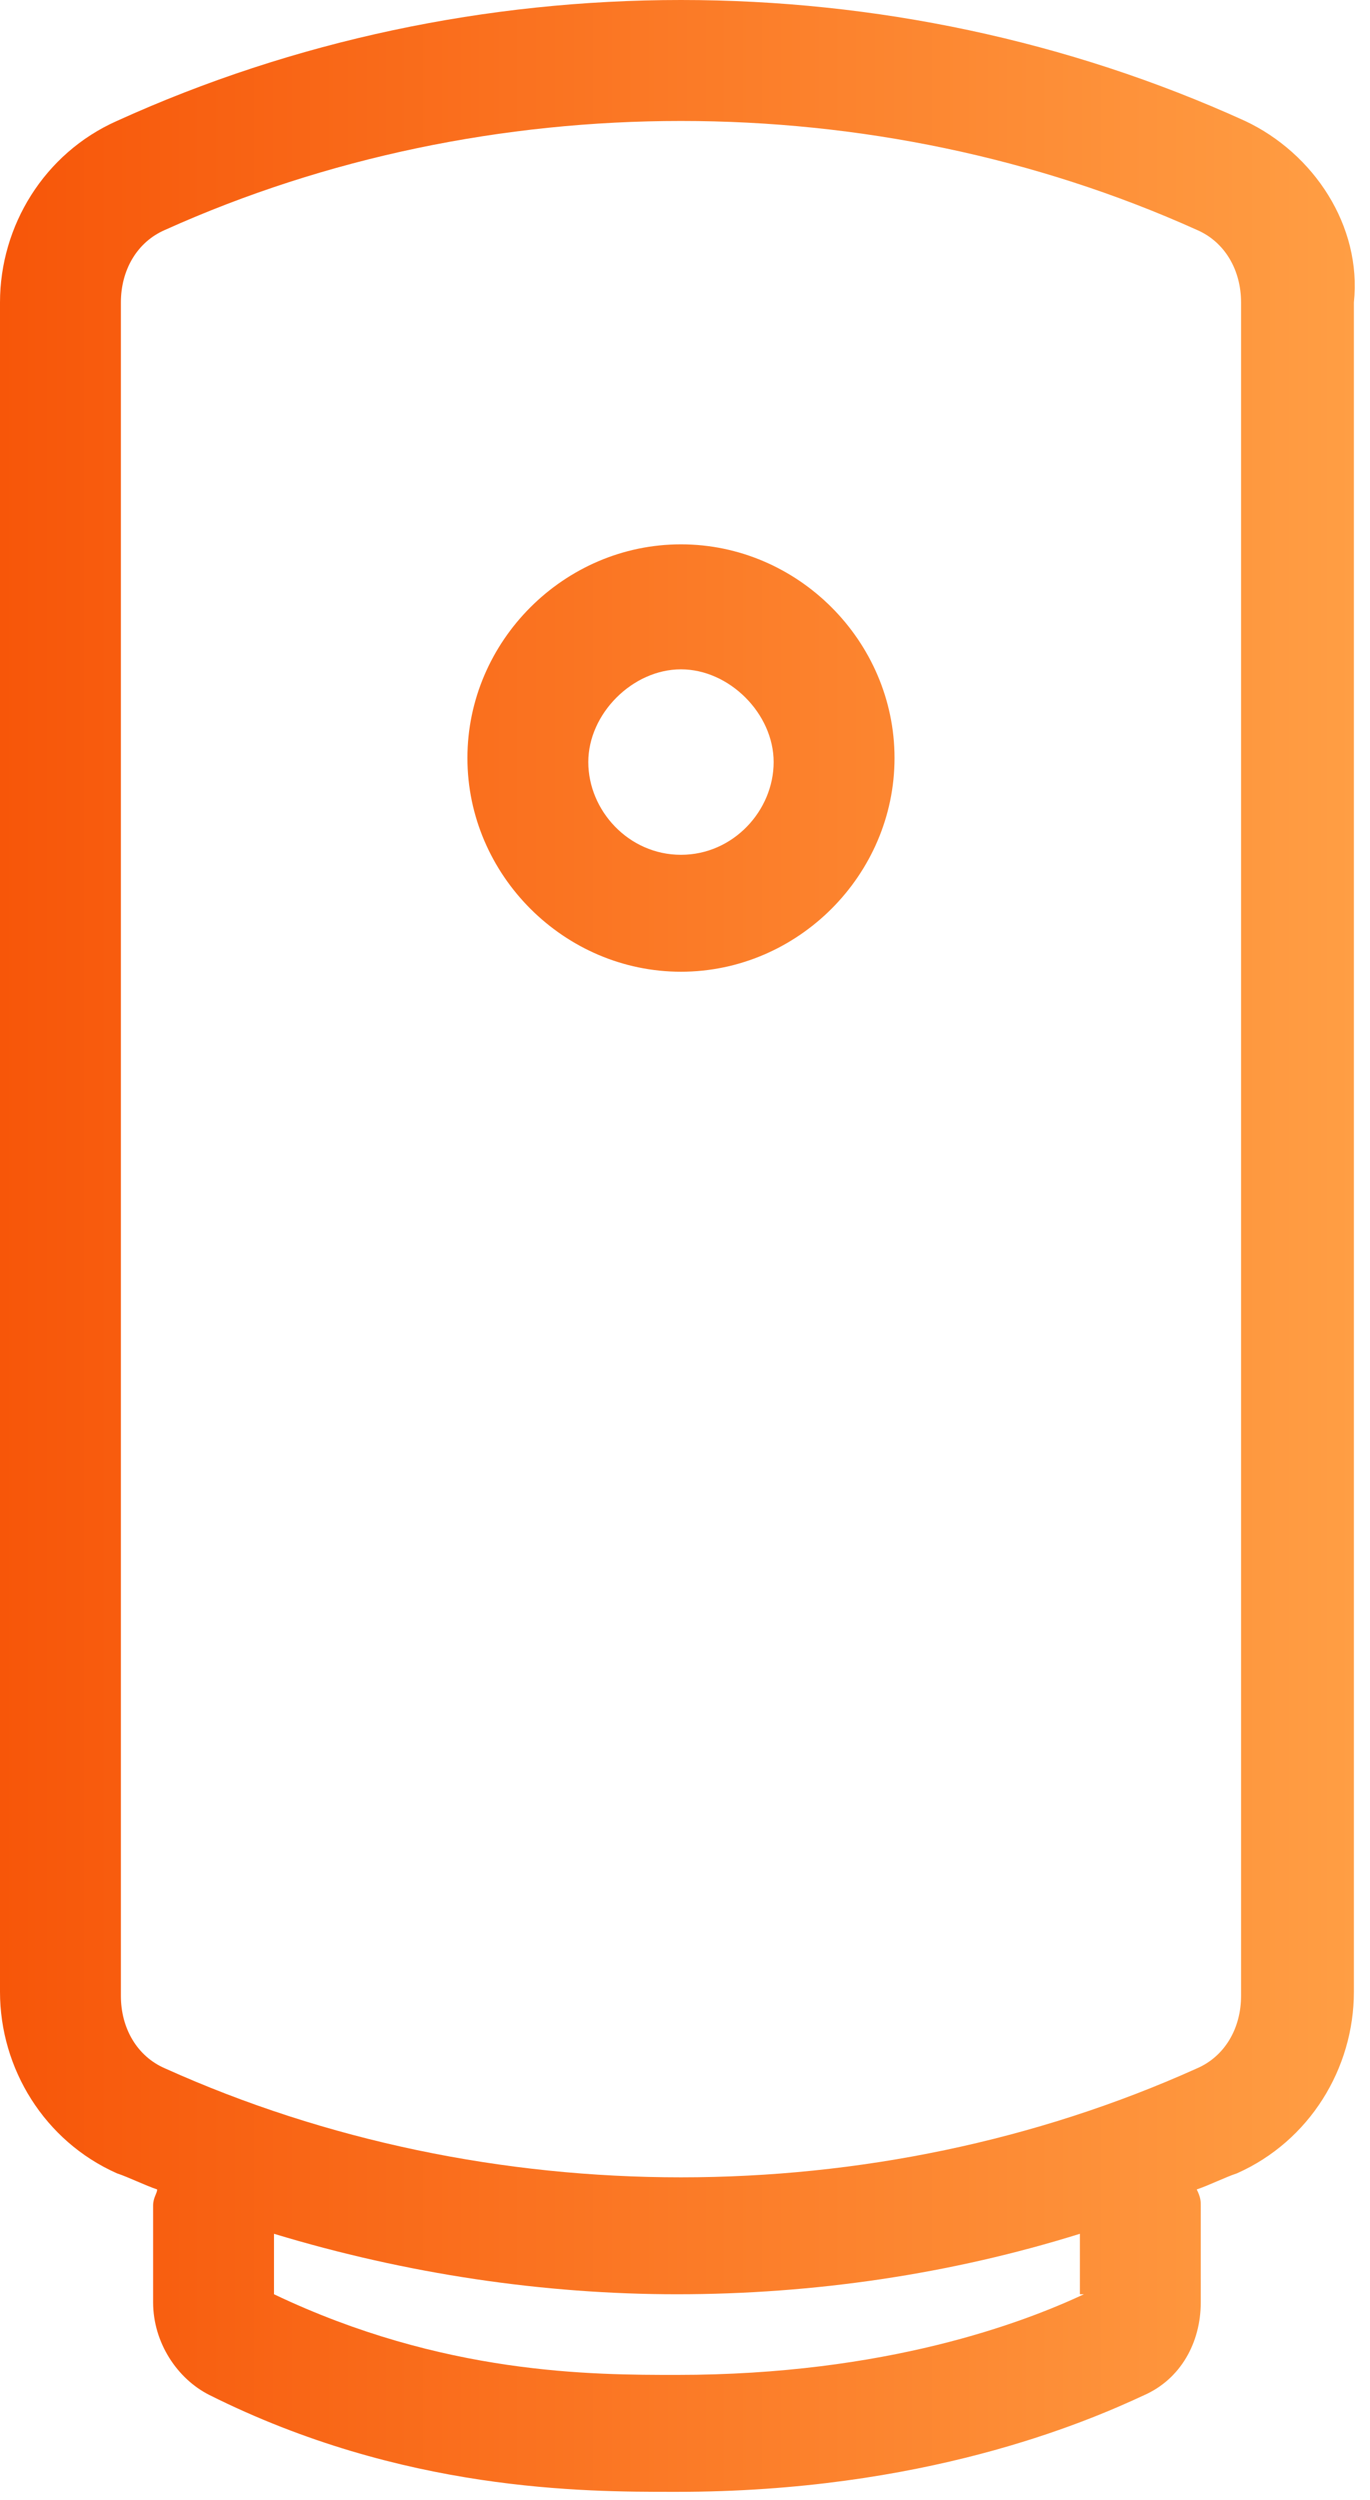 <svg width="34" height="62" viewBox="0 0 34 62" fill="none" xmlns="http://www.w3.org/2000/svg">
<path d="M30.9 3C26.5 1 21.7 0 16.9 0C12.1 0 7.3 1 2.9 3C1.1 3.8 0 5.6 0 7.5V49.4C0 51.3 1.1 53.1 2.9 53.9C3.2 54 3.6 54.2 3.9 54.3C3.9 54.4 3.8 54.5 3.8 54.7V57.1C3.8 58.1 4.4 59 5.2 59.4C10 61.8 14.5 61.8 16.7 61.8C16.7 61.8 16.7 61.8 16.8 61.8C22.9 61.8 26.9 60.1 28.4 59.4C29.3 59 29.8 58.1 29.8 57.1V54.7C29.8 54.6 29.8 54.5 29.7 54.3C30 54.2 30.4 54 30.7 53.9C32.5 53.1 33.6 51.3 33.6 49.4V7.5C33.8 5.6 32.6 3.8 30.9 3ZM26.9 56.9C25.4 57.6 22 58.9 16.8 58.9C14.7 58.9 11 58.9 6.8 56.9V55.4C10.1 56.4 13.5 56.9 16.8 56.9C20.2 56.9 23.6 56.4 26.8 55.4V56.9H26.9ZM30.8 49.5C30.8 50.3 30.4 51 29.7 51.3C25.7 53.1 21.3 54 16.9 54C12.5 54 8.1 53.1 4.1 51.3C3.4 51 3 50.3 3 49.5V7.5C3 6.7 3.4 6 4.1 5.7C8.1 3.9 12.5 3 16.9 3C21.3 3 25.7 3.9 29.7 5.7C30.4 6 30.8 6.7 30.8 7.5V49.5Z" fill="url(#paint0_linear_1664_194)"/>
<path d="M16.9 13.5C14 13.5 11.6 15.9 11.6 18.8C11.6 21.7 14 24.1 16.9 24.1C19.8 24.1 22.2 21.7 22.2 18.8C22.2 15.9 19.8 13.5 16.9 13.5ZM16.9 21.2C15.6 21.2 14.6 20.1 14.6 18.9C14.6 17.7 15.7 16.6 16.9 16.6C18.1 16.6 19.2 17.7 19.2 18.9C19.2 20.1 18.2 21.2 16.9 21.2Z" fill="url(#paint1_linear_1664_194)"/>
<defs>
<linearGradient id="paint0_linear_1664_194" x1="0" y1="31.037" x2="33.622" y2="31.037" gradientUnits="userSpaceOnUse">
<stop stop-color="#F75609"/>
<stop offset="1" stop-color="#FF9E44"/>
</linearGradient>
<linearGradient id="paint1_linear_1664_194" x1="0" y1="31.037" x2="33.622" y2="31.037" gradientUnits="userSpaceOnUse">
<stop stop-color="#F75609"/>
<stop offset="1" stop-color="#FF9E44"/>
</linearGradient>
</defs>
</svg>
